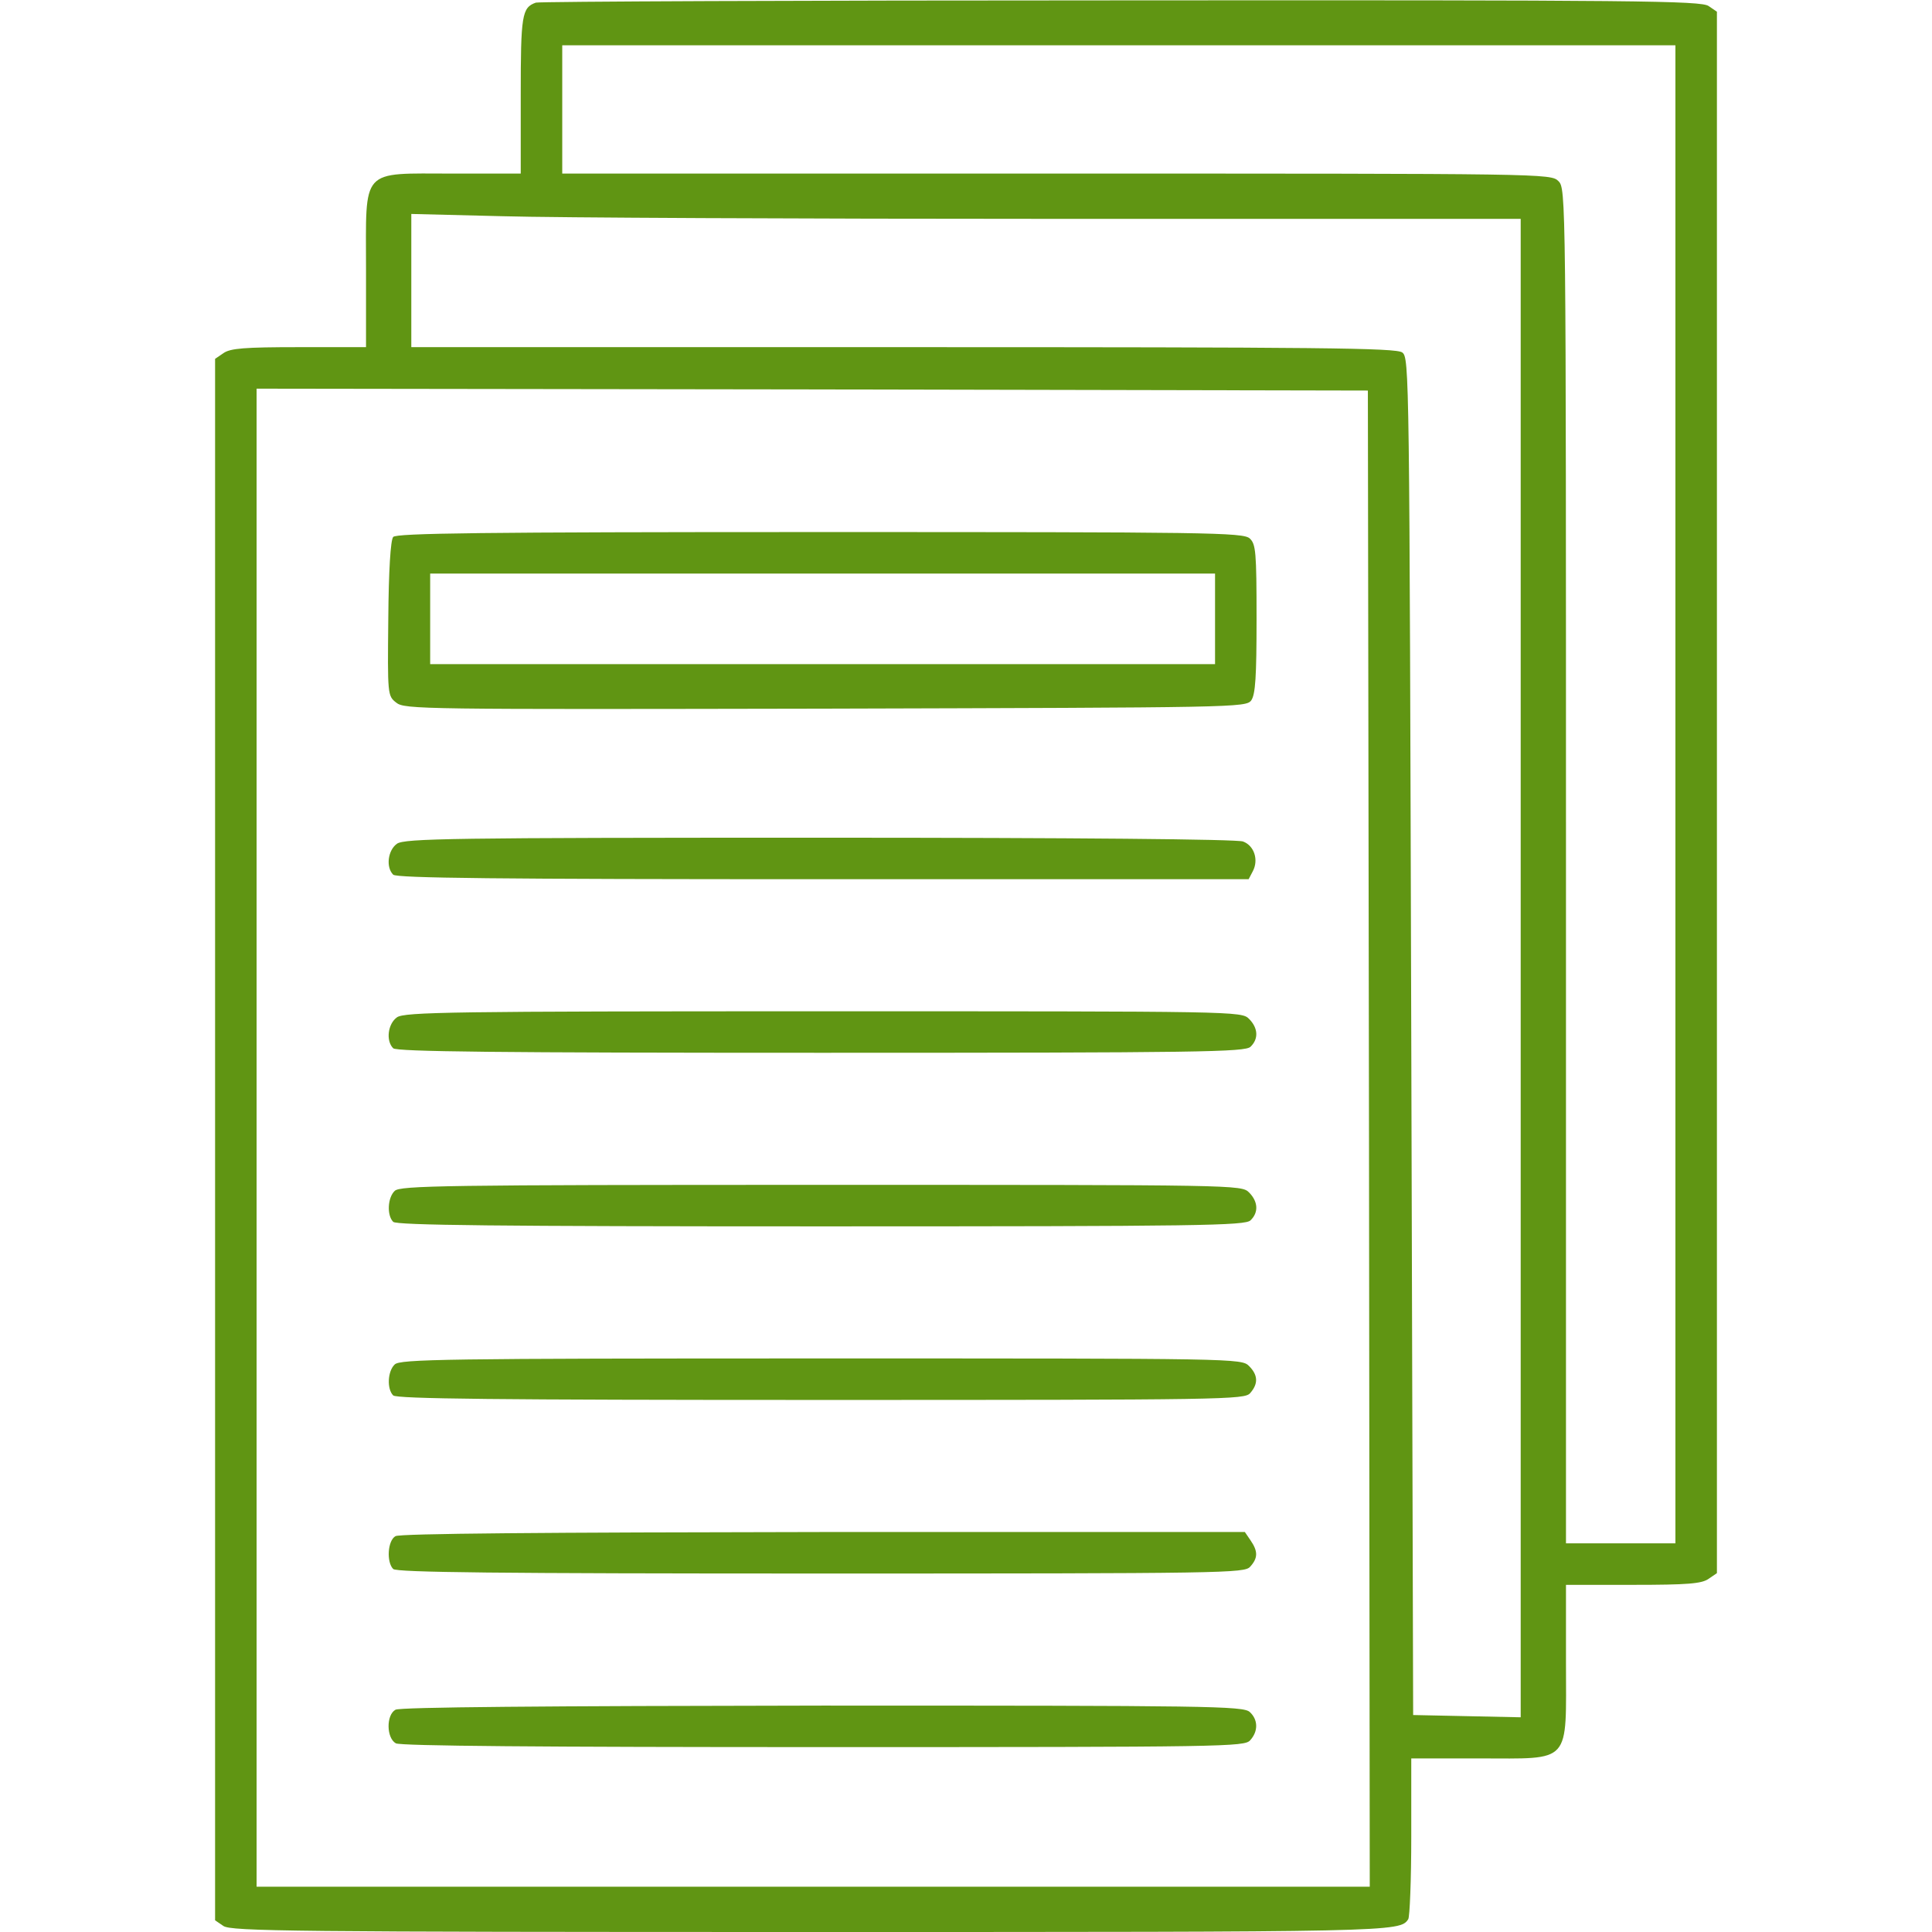 <?xml version="1.0" standalone="no"?>
<!DOCTYPE svg PUBLIC "-//W3C//DTD SVG 20010904//EN"
 "http://www.w3.org/TR/2001/REC-SVG-20010904/DTD/svg10.dtd">
<svg version="1.0" xmlns="http://www.w3.org/2000/svg"
 width="512pt" height="512pt" viewBox="0 0 512 512"
 preserveAspectRatio="xMidYMid meet">

<g transform="translate(0,512) scale(0.1,-0.1)"
fill="#609513" stroke="none">
<path d="M1420 5113 c-37 -13 -40 -33 -40 -245 l0 -208 -180 0 c-247 0 -230
18 -230 -255 l0 -205 -178 0 c-144 0 -182 -3 -200 -16 l-22 -15 0 -2069 0
-2069 22 -15 c20 -14 184 -16 1556 -16 1549 0 1562 0 1584 34 4 6 8 104 8 219
l0 207 180 0 c247 0 230 -18 230 255 l0 205 178 0 c144 0 182 3 200 16 l22 15
0 2069 0 2069 -22 15 c-20 14 -184 16 -1558 15 -844 0 -1542 -3 -1550 -6z
m3020 -2098 l0 -1985 -145 0 -145 0 0 1795 c0 1782 0 1795 -20 1815 -20 20
-33 20 -1330 20 l-1310 0 0 170 0 170 1475 0 1475 0 0 -1985z m-1638 1525
l1228 0 0 -1985 0 -1986 -142 3 -143 3 -5 1798 c-5 1766 -5 1799 -24 1813 -17
12 -213 14 -1323 14 l-1303 0 0 177 0 176 242 -6 c133 -4 794 -7 1470 -7z
m826 -2437 l2 -1983 -1475 0 -1475 0 0 1985 0 1985 1473 -2 1472 -3 3 -1982z"/>
<path d="M1042 3697 c-7 -8 -12 -90 -13 -217 -2 -201 -2 -204 21 -222 22 -18
68 -18 1137 -16 1090 3 1115 3 1129 22 11 16 14 62 14 216 0 178 -2 198 -18
213 -17 16 -110 17 -1139 17 -898 0 -1123 -3 -1131 -13z m2178 -217 l0 -120
-1040 0 -1040 0 0 120 0 120 1040 0 1040 0 0 -120z"/>
<path d="M1052 2884 c-24 -17 -30 -62 -10 -82 9 -9 276 -12 1140 -12 l1127 0
11 21 c16 30 4 68 -26 79 -16 6 -442 10 -1122 10 -977 0 -1100 -2 -1120 -16z"/>
<path d="M1052 2424 c-24 -17 -30 -62 -10 -82 9 -9 275 -12 1134 -12 1007 0
1124 2 1138 16 22 21 20 50 -4 74 -20 20 -33 20 -1128 20 -986 0 -1110 -2
-1130 -16z"/>
<path d="M1046 1964 c-19 -18 -21 -65 -4 -82 9 -9 275 -12 1134 -12 1007 0
1124 2 1138 16 22 21 20 50 -4 74 -20 20 -33 20 -1134 20 -1000 0 -1116 -2
-1130 -16z"/>
<path d="M1046 1504 c-19 -18 -21 -65 -4 -82 9 -9 275 -12 1133 -12 1074 0
1123 1 1138 18 22 25 21 48 -3 72 -20 20 -33 20 -1134 20 -1000 0 -1116 -2
-1130 -16z"/>
<path d="M1048 1049 c-21 -12 -24 -69 -6 -87 9 -9 275 -12 1133 -12 1074 0
1123 1 1138 18 21 23 21 41 1 70 l-15 22 -1117 0 c-740 -1 -1123 -4 -1134 -11z"/>
<path d="M1048 589 c-25 -14 -24 -75 1 -89 13 -7 385 -10 1134 -10 1066 0
1115 1 1130 18 22 24 21 55 -1 75 -17 16 -110 17 -1133 17 -738 -1 -1120 -4
-1131 -11z"/>
</g>
</svg>
